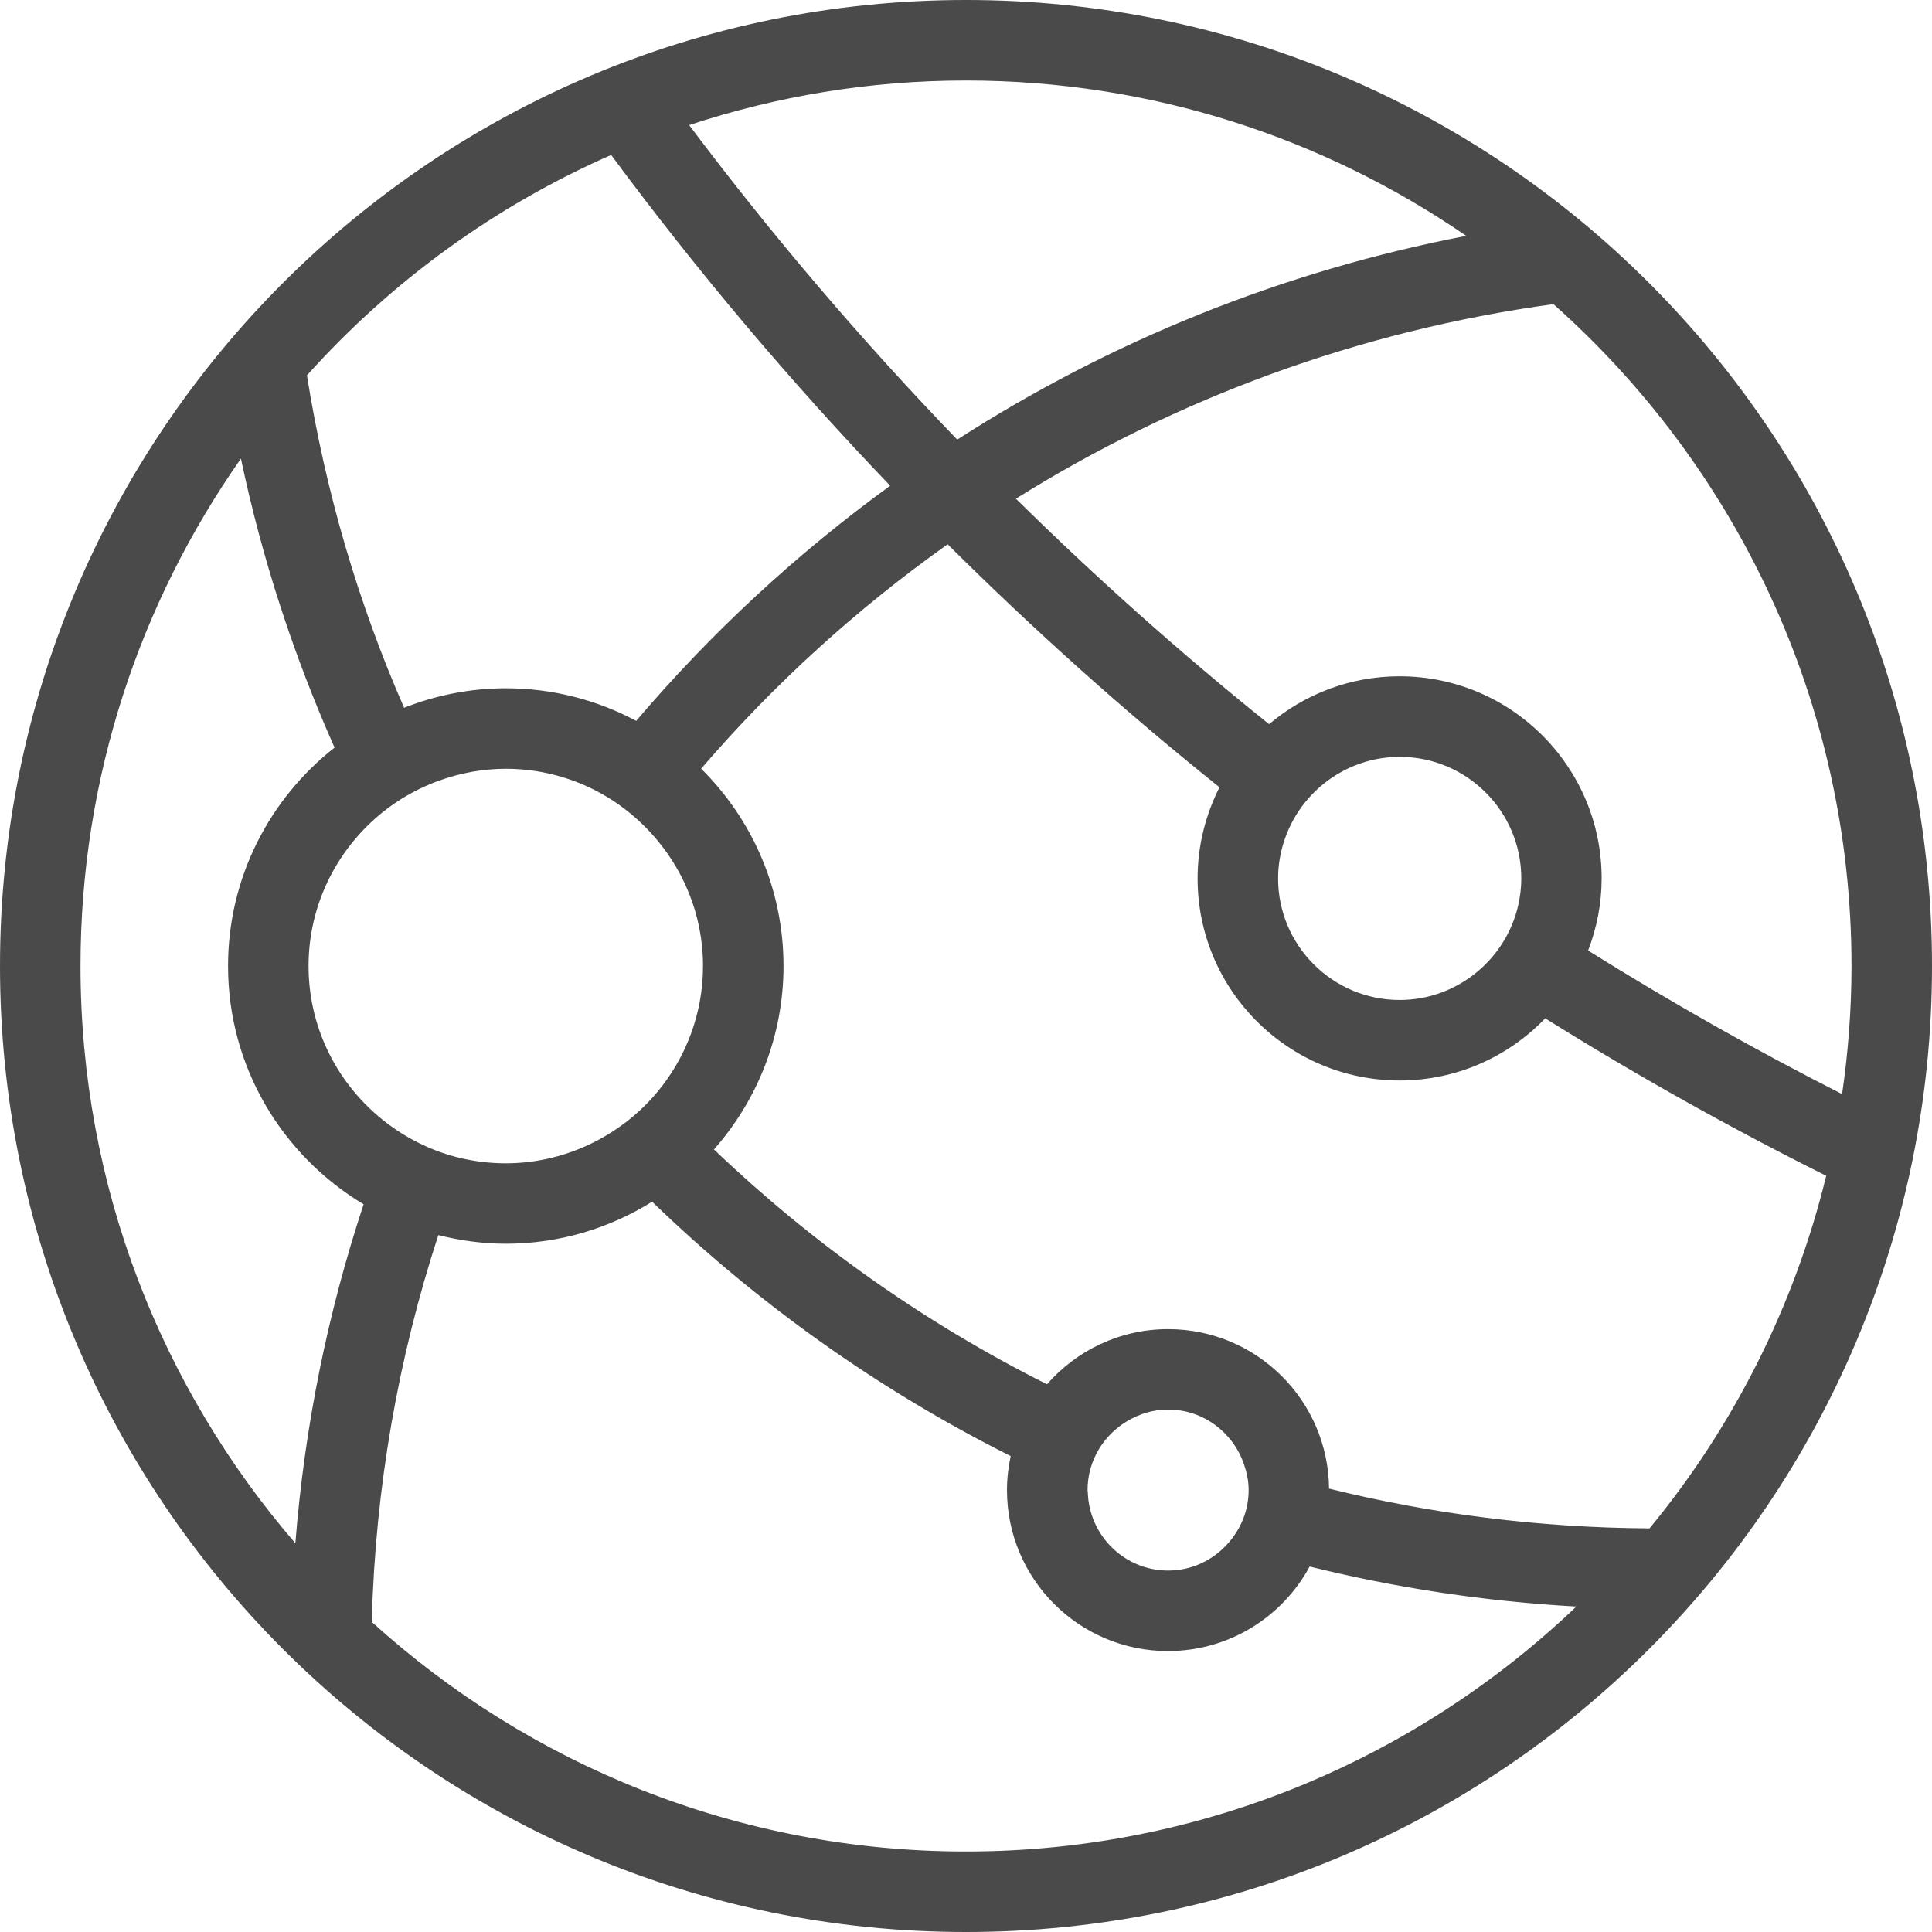 <?xml version="1.0" encoding="utf-8"?>
<!-- Generator: Adobe Illustrator 21.1.0, SVG Export Plug-In . SVG Version: 6.00 Build 0)  -->
<svg version="1.1" id="Layer_1" xmlns="http://www.w3.org/2000/svg" xmlns:xlink="http://www.w3.org/1999/xlink" x="0px" y="0px"
	 width="24px" height="24px" viewBox="0 0 24 24" enable-background="new 0 0 24 24" xml:space="preserve">
<path fill="#4A4A4A" d="M12,0C5.373,0,0,5.373,0,12s5.373,12,12,12c6.627,0,12-5.373,12-12S18.627,0,12,0z M22.883,13.591
	c-1.08-0.548-2.132-1.144-3.155-1.783c0.107-0.279,0.168-0.58,0.168-0.897c0-1.386-1.124-2.51-2.51-2.51
	c-0.618,0-1.183,0.225-1.621,0.595c-1.096-0.88-2.145-1.815-3.145-2.801c1.989-1.243,4.252-2.085,6.677-2.417
	C21.567,5.795,23,8.733,23,12C23,12.54,22.959,13.071,22.883,13.591z M18.326,12.092c-0.258,0.206-0.584,0.33-0.939,0.33
	c-0.833,0-1.51-0.677-1.51-1.51c0-0.174,0.031-0.341,0.086-0.497c0.114-0.325,0.335-0.599,0.622-0.78
	c0.233-0.147,0.508-0.233,0.803-0.233c0.833,0,1.51,0.677,1.51,1.51c0,0.116-0.014,0.229-0.039,0.338
	C18.78,11.588,18.589,11.883,18.326,12.092z M12,1c2.304,0,4.445,0.714,6.214,1.93c-2.29,0.44-4.428,1.311-6.323,2.531
	c-1.188-1.231-2.301-2.536-3.33-3.907C9.644,1.196,10.799,1,12,1z M7.592,1.925C8.66,3.368,9.818,4.74,11.058,6.034
	C9.893,6.88,8.834,7.861,7.903,8.955C7.42,8.697,6.869,8.55,6.283,8.55c-0.446,0-0.871,0.088-1.263,0.242
	c-0.57-1.3-0.977-2.685-1.207-4.129C4.856,3.5,6.143,2.561,7.592,1.925z M8.165,13.566c-0.214,0.257-0.481,0.468-0.783,0.621
	c-0.331,0.167-0.704,0.264-1.099,0.264c-0.171,0-0.338-0.018-0.499-0.051c-0.337-0.07-0.647-0.211-0.918-0.404
	C4.242,13.55,3.833,12.823,3.833,12c0-0.701,0.298-1.333,0.771-1.78c0.242-0.228,0.53-0.407,0.849-0.522
	C5.713,9.604,5.992,9.55,6.283,9.55c0.346,0,0.675,0.073,0.974,0.203c0.313,0.136,0.59,0.337,0.819,0.583
	C8.483,10.774,8.733,11.358,8.733,12C8.733,12.595,8.519,13.141,8.165,13.566z M1,12c0-2.343,0.739-4.516,1.993-6.303
	c0.263,1.249,0.656,2.45,1.163,3.59C3.352,9.919,2.833,10.898,2.833,12c0,1.259,0.677,2.357,1.684,2.96
	c-0.444,1.341-0.733,2.752-0.848,4.211C2.008,17.244,1,14.738,1,12z M12,23c-2.838,0-5.429-1.081-7.382-2.852
	c0.044-1.673,0.331-3.285,0.827-4.805c0.269,0.067,0.548,0.107,0.838,0.107c0.668,0,1.29-0.193,1.818-0.522
	c1.309,1.267,2.81,2.335,4.454,3.16c-0.029,0.136-0.046,0.277-0.046,0.422c0,1.105,0.895,2,2,2c0.761,0,1.422-0.425,1.76-1.05
	c1.07,0.265,2.177,0.434,3.313,0.497C17.608,21.84,14.938,23,12,23z M13.51,18.51c0-0.365,0.199-0.682,0.492-0.856
	c0.149-0.089,0.322-0.144,0.508-0.144c0.439,0,0.808,0.286,0.943,0.679c0.035,0.101,0.058,0.208,0.058,0.321
	c0,0.256-0.099,0.487-0.258,0.664c-0.183,0.205-0.446,0.336-0.742,0.336c-0.544,0-0.985-0.437-0.998-0.977
	C13.512,18.525,13.51,18.518,13.51,18.51z M20.491,18.986c-1.372-0.008-2.705-0.178-3.981-0.494
	c-0.01-1.096-0.901-1.981-1.999-1.981c-0.601,0-1.138,0.266-1.505,0.685c-1.524-0.764-2.916-1.751-4.137-2.917
	C9.405,13.671,9.733,12.874,9.733,12c0-0.959-0.392-1.826-1.023-2.451c0.902-1.049,1.931-1.985,3.062-2.788
	c1.071,1.065,2.197,2.074,3.377,3.019c-0.172,0.34-0.272,0.724-0.272,1.132c0,1.386,1.124,2.51,2.51,2.51
	c0.711,0,1.352-0.297,1.808-0.772c1.129,0.705,2.293,1.358,3.491,1.956C22.288,16.237,21.527,17.729,20.491,18.986z"/>
</svg>
